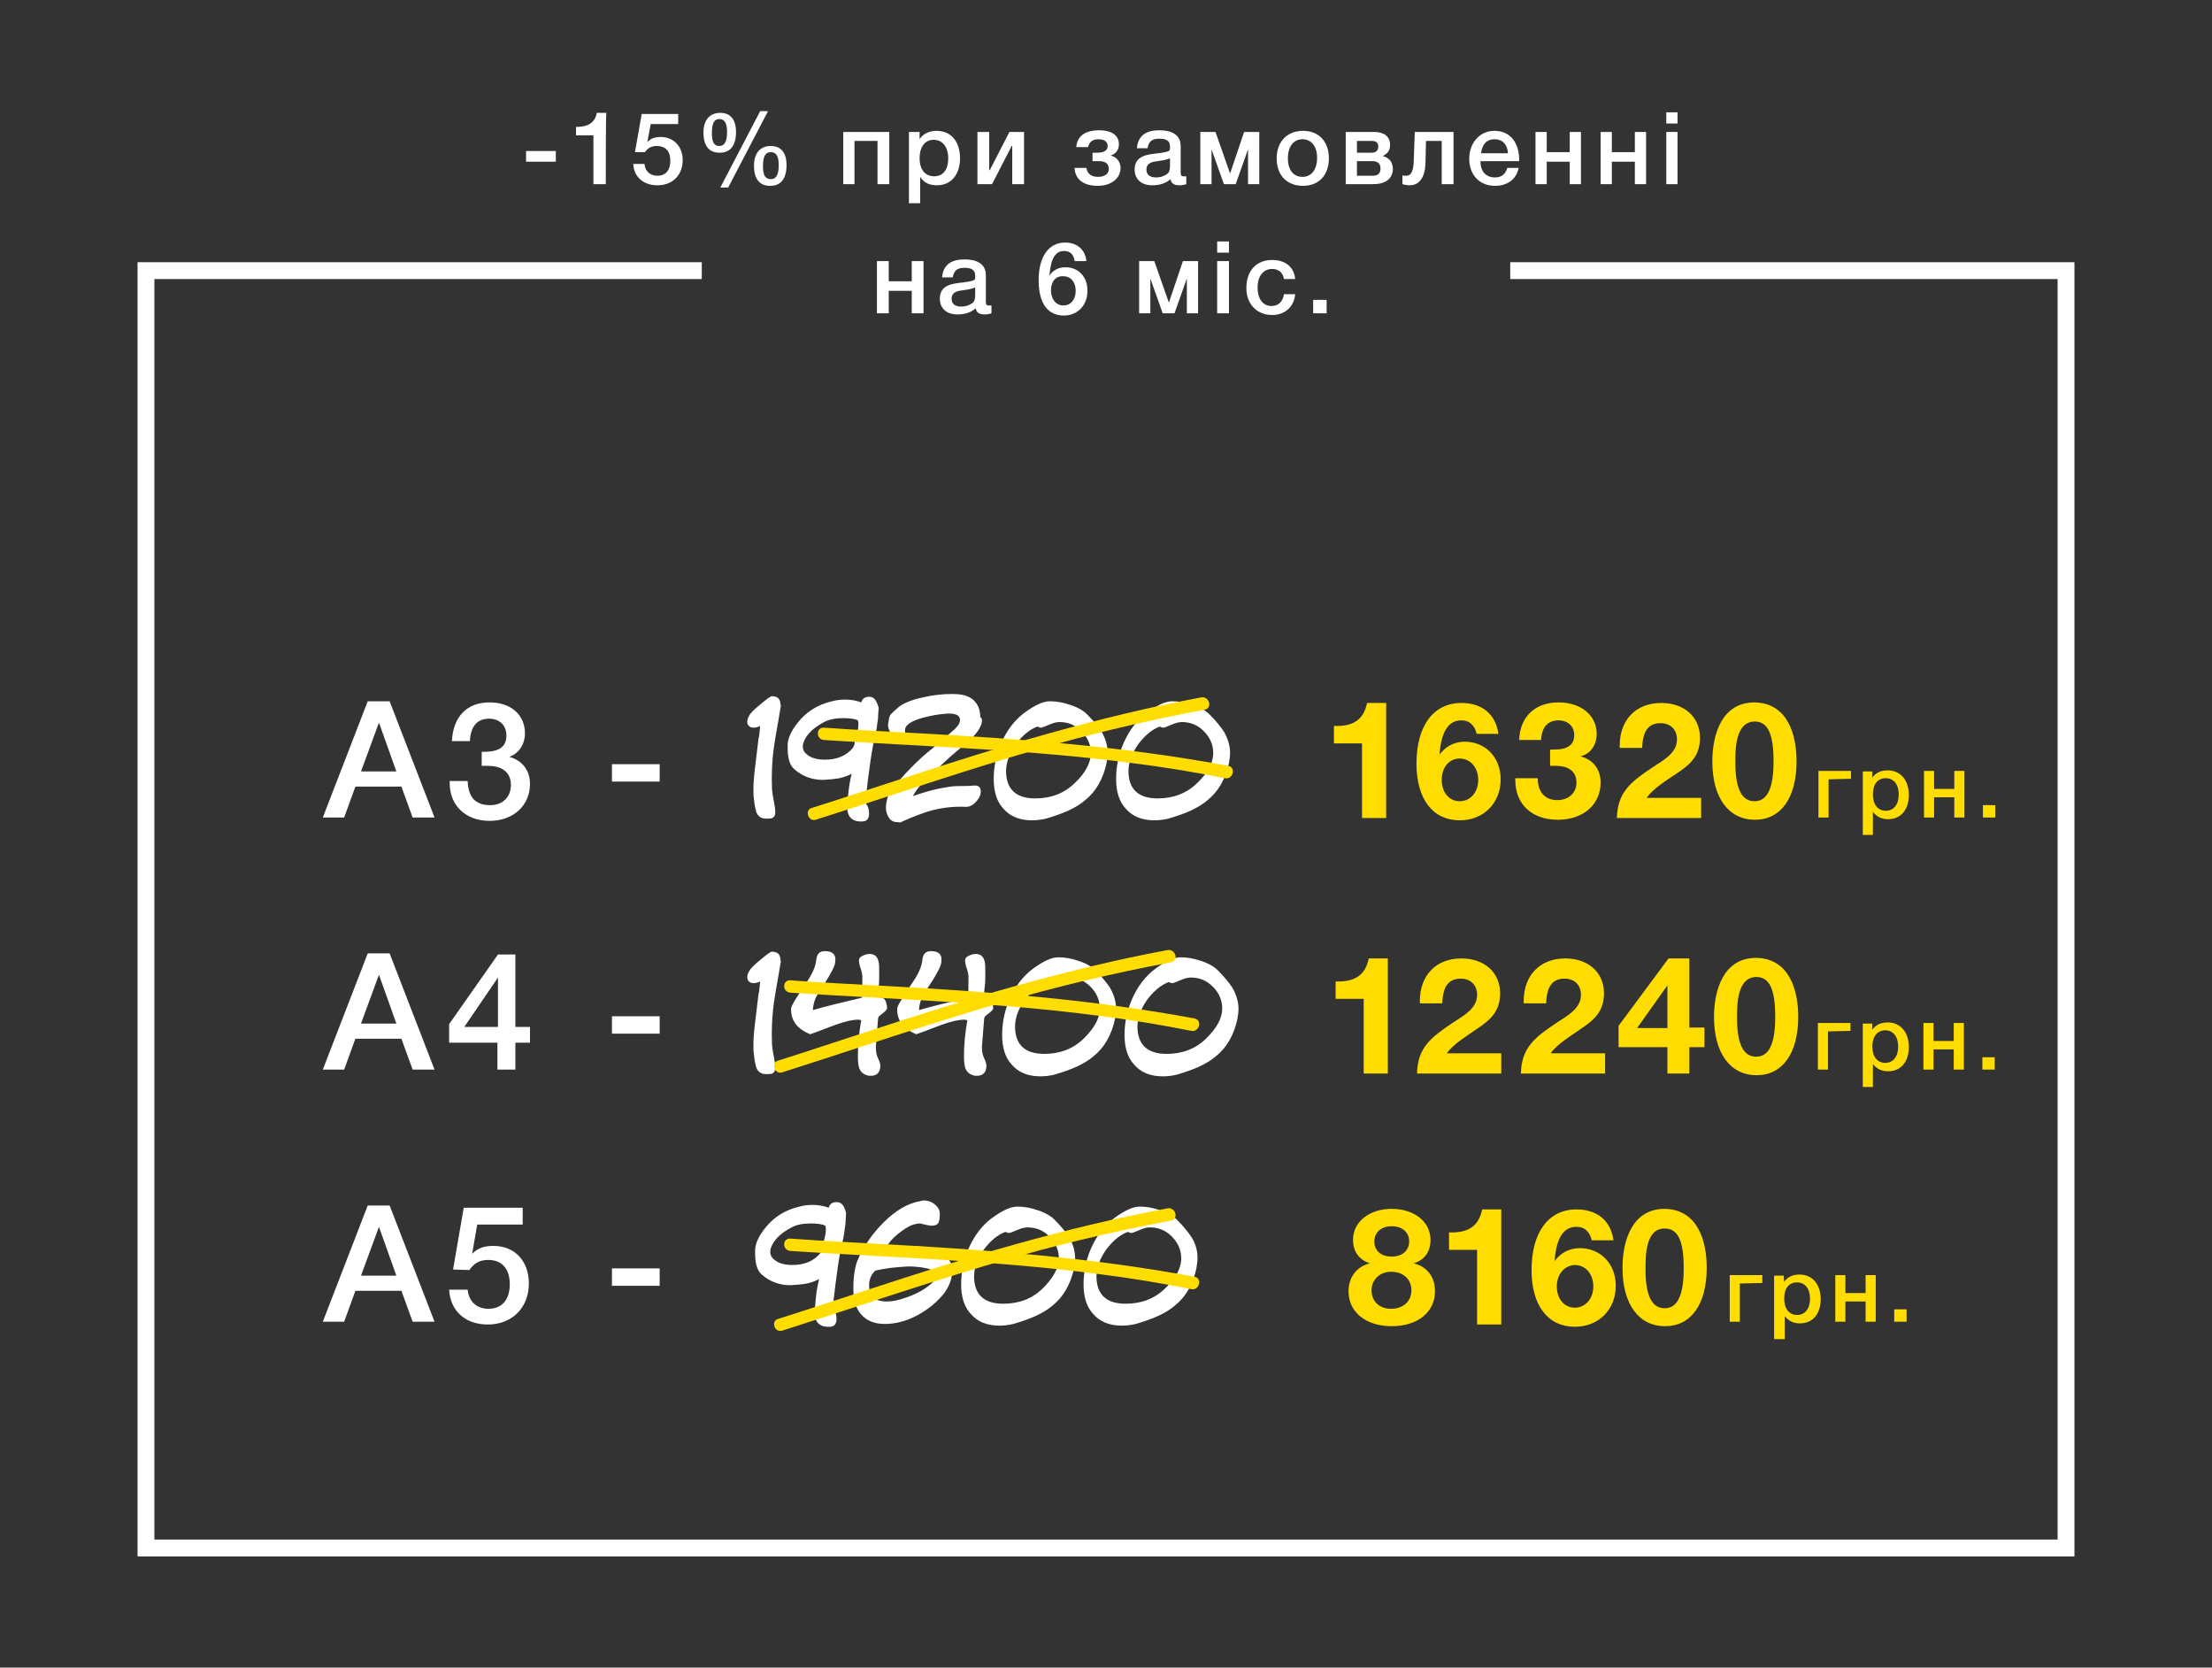 <svg version="1.1" id="Слой_1" xmlns="http://www.w3.org/2000/svg" x="0" y="0" viewBox="0 0 394 297" xml:space="preserve"><rect x="0" y="0" width="394" height="297" fill="#333333" stroke="none"/><style>.st0{fill:#fff}.st1{fill:#fd0}</style><path class="st0" d="M139 126.2c-.3 2-.7 3.9-1 5.9-.4 2.4-.6 5.1-.5 8.1 0 .5.1 1.3.3 2.3.2 1 .3 1.7.3 2 0 .6-.1.9-.4 1.1-.2.2-.7.2-1.3.2-.8 0-1.4-.4-1.7-1.2-.1-.4-.3-1.1-.4-2.2-.1-.6-.1-1.3-.1-1.9 0-1 .1-2.3.3-3.9.3-2.5.5-4.2.6-5 .1-.3.2-1.1.3-2.3-.4.2-.8.3-1.1.3-.8 0-1.2-.4-1.2-1.1 0-.4.2-.8.5-1.3.3-.4.9-1 1.9-1.8 1.1-.9 1.7-1.4 2-1.4 1 0 1.5.5 1.5 1.4.1.1.1.4 0 .8zm17.5-.2c0 .6-.1 1.2-.1 1.9-.2 1.4-.3 2.4-.5 3.1-.6 2.3-1.1 6-1.7 11.2-.1.5 0 1 .3 1.3.2.4.3.9.3 1.4 0 .9-.4 1.4-1.2 1.4-1.8.1-2.7-.8-2.7-2.6 0-.2 0-.6.1-1.1.1-2 .4-3.6.7-4.8-1.1.6-2.3.9-3.7 1-.5 0-1 .1-1.4.1-1.9 0-3.6-.6-5-1.8-.9-.7-1.3-2-1.3-3.8v-.8c.1-1.2.7-2.4 1.8-3.8 1.5-1.9 3.5-3.2 6.1-3.8.7-.2 1.5-.3 2.3-.3 1.2 0 2.1.2 2.9.5.2-.7.7-1 1.4-1 .4 0 .7.1 1 .4.2.3.5.8.7 1.5zm-3.7 2.3c-.6-.3-1.5-.4-2.6-.4-1.3 0-2.5.2-3.4.7-1.9 1-3.2 2.2-3.7 3.7-.1.2-.1.5-.1.7 0 .7.4 1.2 1.2 1.7.7.4 1.6.6 2.7.6 2.2 0 3.9-.7 5.1-2.2 0-.2.1-.3.2-.5 0-.4.2-1 .4-1.8.2-.7.3-1.3.3-1.7 0-.3 0-.5-.1-.8zm22.1.2c-.2 1.4-1.5 2.9-3.8 4.7-.3.3-1.1.9-2.3 2-1.2 1.1-1.9 1.8-2.3 2.1l-2.1 2.1c-.8.8-1.4 1.6-1.8 2.4 1.7-.6 3.3-1.1 4.9-1.4 1.1-.2 2.1-.4 3.1-.4s2 0 3-.1c.7 0 1.1.3 1.1 1.1 0 .5-.2 1-.6 1.5-.6.8-1.3 1.2-2 1.2-2-.1-4 .1-6 .6-1.5.4-3.4 1.1-5.8 2.2 0 0-.2-.1-.8-.1-.6-.1-1-.4-1.3-1-.3-.5-.4-1.1-.4-1.7.1-1.4.5-2.5 1.2-3.3.9-1.1 2.1-2.5 3.7-4.1 1-1 2.1-2 3.5-3.1 1.8-1.5 3-2.6 3.7-3.2.8-.7 1.1-1.3 1.1-1.8 0-.8-.8-1.2-2.4-1.1-1.3.1-2.6.3-4.1.7-2.3.6-3.4 1.4-3.3 2.4.1.9-.2 1.4-.8 1.4-.2 0-.4 0-.6-.1-.5-.1-.9-.4-1.2-1-.3-.6-.5-1.1-.4-1.6.1-.7.2-1.2.3-1.4.2-.4.8-.9 1.6-1.6.9-.7 2.4-1.3 4.3-1.7 1.7-.4 3.4-.6 5.1-.6 1.1 0 1.9.1 2.5.3.6.2 1.2.5 1.7 1.1.6.7.9 1.6.9 2.7.4.3.3.6.3.8zm22.4 5.6c0 .6-.1 1.1-.2 1.8-.6 2.8-1.9 5.1-3.8 6.6-1.6 1.4-3.9 2.4-7 3.3-.8.2-1.7.3-2.5.3-2.2 0-3.9-.7-5.1-2.1-1.2-1.3-1.7-3.1-1.7-5.3 0-2.3.5-4.5 1.4-6.5 1-2.2 2.3-3.9 4-5.2 1.9-1.4 3.4-2.1 4.6-2.1 1.2 0 2.3.2 3.5.6 1.3.4 2.4 1 3.1 1.7 1.2 1.2 2 2.2 2.6 3.1.7 1.2 1.1 2.5 1.1 3.8zm-3 0c0-1.5-.6-2.8-1.7-3.9s-2.4-1.6-3.9-1.6c-.6 0-1.2.2-1.9.5s-1.2.5-1.4.5c-.2 0-.4-.1-.6-.2-1.4.5-2.7 1.6-3.9 3.2-1.1 1.6-1.7 3.2-1.7 4.7 0 3.2 1.7 4.9 5.2 4.9 2.8 0 5.2-.9 7.1-2.8 1.9-1.8 2.8-3.6 2.8-5.3zm24.8 0c0 .6-.1 1.1-.2 1.8-.6 2.8-1.9 5.1-3.8 6.6-1.6 1.4-3.9 2.4-7 3.3-.8.2-1.7.3-2.5.3-2.2 0-3.9-.7-5.1-2.1-1.2-1.3-1.7-3.1-1.7-5.3 0-2.3.5-4.5 1.4-6.5 1-2.2 2.3-3.9 4-5.2 1.9-1.4 3.4-2.1 4.6-2.1 1.2 0 2.3.2 3.5.6 1.3.4 2.4 1 3.1 1.7 1.2 1.2 2 2.2 2.6 3.1.7 1.2 1.1 2.5 1.1 3.8zm-3 0c0-1.5-.6-2.8-1.7-3.9s-2.4-1.6-3.9-1.6c-.6 0-1.2.2-1.9.5s-1.2.5-1.4.5c-.2 0-.4-.1-.6-.2-1.4.5-2.7 1.6-3.9 3.2-1.1 1.6-1.7 3.2-1.7 4.7 0 3.2 1.7 4.9 5.2 4.9 2.8 0 5.2-.9 7.1-2.8 1.9-1.8 2.8-3.6 2.8-5.3zM139 171.7c-.3 2-.7 3.9-1 5.9-.4 2.4-.6 5.1-.5 8.1 0 .5.1 1.3.3 2.3.2 1 .3 1.7.3 2 0 .6-.1.9-.4 1.1-.2.2-.7.2-1.3.2-.8 0-1.4-.4-1.7-1.2-.1-.4-.3-1.1-.4-2.2-.1-.6-.1-1.3-.1-1.9 0-1 .1-2.3.3-3.9.3-2.5.5-4.2.6-5 .1-.3.2-1.1.3-2.3-.4.2-.8.3-1.1.3-.8 0-1.2-.4-1.2-1.1 0-.4.2-.8.5-1.3.3-.4.9-1 1.9-1.8 1.1-.9 1.7-1.4 2-1.4 1 0 1.5.5 1.5 1.4.1.2.1.5 0 .8zm19 7.9c0 .2-.3.5-.8.9-.6.4-.8.7-.8.9 0 .2-.1 1-.2 2.5s-.2 2.4-.2 2.5c0 .8.1 1.5.4 2.1.3.6.4 1 .4 1.3 0 1.2-.6 1.8-1.7 1.8-.3 0-.5 0-.7-.1-.7-.2-1.2-.7-1.4-1.4-.1-.4-.2-1-.2-2 0-2 .2-4.1.6-6.4-.2 0-.3-.1-.4-.1-1.1 0-2.5.3-4.4 1-1.4.5-2.8 1.1-4.3 1.6-2.2-.9-3.4-2.3-3.4-4.5 0-.4.4-1.1 1.1-2.2 1.2-1.9 1.9-2.9 2.1-3.2.8-1.3 1.2-2.4 1.3-3.4.1-1 .6-1.5 1.5-1.5 1.3 0 1.9.5 1.9 1.5 0 .5-.1 1-.4 1.6-.4.8-1 1.9-1.9 3.2-.6.9-1 1.6-1.2 2-.3.7-.5 1.5-.5 2.2 2-.6 4.9-1.3 8.7-2.2.1-.9.1-2.2.1-3.8 0-.3-.1-.8-.3-1.4-.2-.6-.3-1.1-.3-1.4 0-.4.2-.7.7-.9.4-.2.8-.3 1.2-.3.9 0 1.4.5 1.6 1.4.1.3.1 1.2.1 2.6 0 .5 0 1.1-.1 1.8s-.1 1.3-.1 1.8c.6.2 1 .3 1.1.4.3.4.5.9.5 1.7zm18.9 0c0 .2-.3.5-.8.9-.6.4-.8.7-.8.9 0 .2-.1 1-.2 2.5s-.2 2.4-.2 2.5c0 .8.1 1.5.4 2.1.3.6.4 1 .4 1.3 0 1.2-.6 1.8-1.7 1.8-.3 0-.5 0-.7-.1-.7-.2-1.2-.7-1.4-1.4-.1-.4-.2-1-.2-2 0-2 .2-4.1.6-6.4-.2 0-.3-.1-.4-.1-1.1 0-2.5.3-4.4 1-1.4.5-2.8 1.1-4.3 1.6-2.2-.9-3.4-2.3-3.4-4.5 0-.4.4-1.1 1.1-2.2 1.2-1.9 1.9-2.9 2.1-3.2.8-1.3 1.2-2.4 1.3-3.4.1-1 .6-1.5 1.5-1.5 1.3 0 1.9.5 1.9 1.5 0 .5-.1 1-.4 1.6-.4.8-1 1.9-1.9 3.2-.6.9-1 1.6-1.2 2-.3.7-.5 1.5-.5 2.2 2-.6 4.9-1.3 8.7-2.2.1-.9.1-2.2.1-3.8 0-.3-.1-.8-.3-1.4-.2-.6-.3-1.1-.3-1.4 0-.4.2-.7.7-.9.4-.2.8-.3 1.2-.3.9 0 1.4.5 1.6 1.4.1.3.1 1.2.1 2.6 0 .5 0 1.1-.1 1.8s-.1 1.3-.1 1.8c.6.2 1 .3 1.1.4.3.4.5.9.5 1.7zm21.9.1c0 .6-.1 1.1-.2 1.8-.6 2.8-1.9 5.1-3.8 6.6-1.6 1.4-3.9 2.4-7 3.3-.8.2-1.7.3-2.5.3-2.2 0-3.9-.7-5.1-2.1-1.2-1.3-1.7-3.1-1.7-5.3 0-2.3.5-4.5 1.4-6.5 1-2.2 2.3-3.9 4-5.2 1.9-1.4 3.4-2.1 4.6-2.1 1.2 0 2.3.2 3.5.6 1.3.4 2.4 1 3.1 1.7 1.2 1.2 2 2.2 2.6 3.1.7 1.2 1.1 2.5 1.1 3.8zm-2.9-.1c0-1.5-.6-2.8-1.7-3.9s-2.4-1.6-3.9-1.6c-.6 0-1.2.2-1.9.5s-1.2.5-1.4.5c-.2 0-.4-.1-.6-.2-1.4.5-2.7 1.6-3.9 3.2-1.1 1.6-1.7 3.2-1.7 4.7 0 3.2 1.7 4.9 5.2 4.9 2.8 0 5.2-.9 7.1-2.8 1.8-1.8 2.8-3.5 2.8-5.3zm24.7.1c0 .6-.1 1.1-.2 1.8-.6 2.8-1.9 5.1-3.8 6.6-1.6 1.4-3.9 2.4-7 3.3-.8.2-1.7.3-2.5.3-2.2 0-3.9-.7-5.1-2.1-1.2-1.3-1.7-3.1-1.7-5.3 0-2.3.5-4.5 1.4-6.5 1-2.2 2.3-3.9 4-5.2 1.9-1.4 3.4-2.1 4.6-2.1 1.2 0 2.3.2 3.5.6 1.3.4 2.4 1 3.1 1.7 1.2 1.2 2 2.2 2.6 3.1.7 1.2 1.1 2.5 1.1 3.8zm-2.9-.1c0-1.5-.6-2.8-1.7-3.9s-2.4-1.6-3.9-1.6c-.6 0-1.2.2-1.9.5s-1.2.5-1.4.5c-.2 0-.4-.1-.6-.2-1.4.5-2.7 1.6-3.9 3.2-1.1 1.6-1.7 3.2-1.7 4.7 0 3.2 1.7 4.9 5.2 4.9 2.8 0 5.2-.9 7.1-2.8 1.8-1.8 2.8-3.5 2.8-5.3zm-67 36.4c0 .6-.1 1.2-.1 1.9-.2 1.4-.3 2.4-.5 3.1-.6 2.3-1.1 6-1.7 11.2-.1.5 0 1 .3 1.3.2.4.3.9.3 1.4 0 .9-.4 1.4-1.2 1.4-1.8.1-2.7-.8-2.7-2.6 0-.2 0-.6.1-1.1.1-2 .4-3.6.7-4.8-1.1.6-2.3.9-3.7 1-.5 0-1 .1-1.4.1-1.9 0-3.6-.6-5-1.8-.9-.7-1.3-2-1.3-3.8v-.8c.1-1.2.7-2.4 1.8-3.8 1.5-1.9 3.5-3.2 6.1-3.8.7-.2 1.5-.3 2.3-.3 1.2 0 2.1.2 2.9.5.2-.7.7-1 1.4-1 .4 0 .7.1 1 .4s.5.8.7 1.5zm-3.7 2.3c-.6-.3-1.5-.4-2.6-.4-1.3 0-2.5.2-3.4.7-1.9 1-3.2 2.2-3.7 3.7-.1.2-.1.5-.1.7 0 .7.4 1.2 1.2 1.7.7.4 1.6.6 2.7.6 2.2 0 3.9-.7 5.1-2.2 0-.2.1-.3.2-.5 0-.4.2-1 .4-1.8.2-.7.3-1.3.3-1.7 0-.3 0-.5-.1-.8zm21.2 12c-1.2 1.5-2.7 2.8-4.7 3.9s-4 1.6-5.9 1.6c-1.9 0-3.3-.6-4.3-1.8-.9-1.1-1.3-2.6-1.3-4.5 0-2.3.3-4.1.9-5.4 1.1-2.4 2.6-4.5 4.5-6.4 2.1-2.1 4.3-3.4 6.6-3.8.2 0 .3-.1.5-.1.7 0 1.4.2 2 .7.6.5.9 1 .9 1.7s-.1 1.2-.2 1.5c-.2.4-.6.6-1.2.6-.4 0-.8-.1-1.3-.2-.4-.1-.7-.2-.9-.2-.3 0-.7.1-1.1.2-.9.3-1.8.9-2.8 1.7-1 .8-1.6 1.6-2.1 2.4 1.8-.2 3.2-.3 4.2-.3 1.5 0 2.9.2 4.4.7 2.1.7 3.2 1.9 3.2 3.7 0 1.5-.5 2.7-1.4 4zm-1.7-3.7c-.3-.4-1.1-.7-2.5-.9-1-.1-1.9-.2-2.9-.1-1.7.1-3.5.3-5.2.7-.7.7-1.1 1.5-1.1 2.7 0 .4.1.9.2 1.3.4 1 1.4 1.5 3 1.5.9 0 2-.2 3.4-.7 2-.7 3.6-1.6 4.7-2.7.3-.3.5-.7.5-1.1.1-.2 0-.5-.1-.7zm25-2.5c0 .6-.1 1.1-.2 1.8-.6 2.8-1.9 5.1-3.8 6.6-1.6 1.4-3.9 2.4-7 3.3-.8.2-1.7.3-2.5.3-2.2 0-3.9-.7-5.1-2.1-1.2-1.3-1.7-3.1-1.7-5.3 0-2.3.5-4.5 1.4-6.5 1-2.2 2.3-3.9 4-5.2 1.9-1.4 3.4-2.1 4.6-2.1 1.2 0 2.3.2 3.5.6 1.3.4 2.4 1 3.1 1.7 1.2 1.2 2 2.2 2.6 3.1.7 1.2 1.1 2.5 1.1 3.8zm-2.9 0c0-1.5-.6-2.8-1.7-3.9s-2.4-1.6-3.9-1.6c-.6 0-1.2.2-1.9.5s-1.2.5-1.4.5c-.2 0-.4-.1-.6-.2-1.4.5-2.7 1.6-3.9 3.2-1.1 1.6-1.7 3.2-1.7 4.7 0 3.2 1.7 4.9 5.2 4.9 2.8 0 5.2-.9 7.1-2.8 1.8-1.8 2.8-3.6 2.8-5.3zm24.7 0c0 .6-.1 1.1-.2 1.8-.6 2.8-1.9 5.1-3.8 6.6-1.6 1.4-3.9 2.4-7 3.3-.8.2-1.7.3-2.5.3-2.2 0-3.9-.7-5.1-2.1-1.2-1.3-1.7-3.1-1.7-5.3 0-2.3.5-4.5 1.4-6.5 1-2.2 2.3-3.9 4-5.2 1.9-1.4 3.4-2.1 4.6-2.1 1.2 0 2.3.2 3.5.6 1.3.4 2.4 1 3.1 1.7 1.2 1.2 2 2.2 2.6 3.1.8 1.2 1.1 2.5 1.1 3.8zm-2.9 0c0-1.5-.6-2.8-1.7-3.9s-2.4-1.6-3.9-1.6c-.6 0-1.2.2-1.9.5s-1.2.5-1.4.5c-.2 0-.4-.1-.6-.2-1.4.5-2.7 1.6-3.9 3.2-1.1 1.6-1.7 3.2-1.7 4.7 0 3.2 1.7 4.9 5.2 4.9 2.8 0 5.2-.9 7.1-2.8 1.9-1.8 2.8-3.6 2.8-5.3z"/><path class="st0" d="M269 46.7v3h97.5v224.5h-339V49.7H125v-3H24.5v230.5h345V46.7z"/><path class="st0" d="M77.4 145.6h-3.9l-2-5.5h-8.2l-2 5.5h-3.8l8-20.7h3.9l8 20.7zm-9.9-16.9l-3.2 8.7h6.3l-3.1-8.7zm19.7-3.6c3.8 0 6.3 2.2 6.3 5.5 0 2-1.1 3.6-2.8 4.2 2.3.6 3.7 2.4 3.7 4.8 0 3.9-3 6.6-7.2 6.6s-7.1-2.7-7.1-6.7v-.4h3.2c.1 2.9 1.4 4.3 4 4.3 2.2 0 3.7-1.4 3.7-3.6 0-2.5-1.9-3.4-4.1-3.4h-1.1v-2.5h.2c2 0 4.2-.3 4.2-2.9 0-1.8-1.2-3-3.1-3-2.1 0-3.3 1.4-3.4 4h-3.2c.2-4.4 2.7-6.9 6.7-6.9zm30.3 14.1H109v-3.1h8.5v3.1z"/><path class="st1" d="M325.7 138.8v6.8h-1.8v-8.3h5.8v1.4l-4 .1zm7.8-.3c.6-.9 1.6-1.3 2.7-1.3 2.3 0 3.8 1.7 3.8 4.4 0 2.6-1.4 4.3-3.7 4.3-1.1 0-2-.4-2.7-1.3v4.1h-1.8v-11.3h1.7v1.1zm.1 3c0 1.8.9 2.9 2.3 2.9s2.3-1.1 2.3-2.9c0-1.8-.9-2.9-2.3-2.9-1.5 0-2.3 1.1-2.3 2.9zm9.1 4.1v-8.3h1.8v3.2h3.6v-3.2h1.8v8.3h-1.8V142h-3.6v3.6h-1.8zm12.7 0h-2.2v-2.2h2.2v2.2z"/><path class="st0" d="M77.4 190.5h-3.9l-2-5.5h-8.2l-2 5.5h-3.8l8-20.7h3.9l8 20.7zm-9.9-16.9l-3.2 8.7h6.3l-3.1-8.7zm26.9 12.1h-2.6v4.8h-3.2v-4.8H80v-3.3l8.7-12.4h3.1v12.9h2.6v2.8zm-5.7-11.6l-6 8.8h6v-8.8zm28.8 10H109V181h8.5v3.1z"/><path class="st1" d="M325.6 183.7v6.8h-1.8v-8.3h5.8v1.4l-4 .1zm7.9-.3c.6-.9 1.6-1.3 2.7-1.3 2.3 0 3.8 1.7 3.8 4.4 0 2.6-1.4 4.3-3.7 4.3-1.1 0-2-.4-2.7-1.3v4.1h-1.8v-11.3h1.7v1.1zm0 3c0 1.8.9 2.9 2.3 2.9s2.3-1.1 2.3-2.9c0-1.8-.9-2.9-2.3-2.9s-2.3 1.1-2.3 2.9zm9.1 4.1v-8.3h1.8v3.2h3.6v-3.2h1.8v8.3H348v-3.6h-3.6v3.6h-1.8zm12.7 0h-2.2v-2.2h2.2v2.2z"/><path class="st0" d="M156.2 55.8v-9.3h2.1v3.6h4.1v-3.6h2.1v9.3h-2.1v-4h-4.1v4h-2.1zm15.6-9.6c2.2 0 3.8.8 3.8 2.8v4.7c0 .5.1.7.5.7h.5v1.4c-.6.2-.9.2-1.3.2-.8 0-1.4-.3-1.5-1.1-.9.8-2 1.1-3.3 1.1-1.9 0-3.1-1.1-3.1-2.8 0-2.5 2.3-2.7 4.2-2.9 1.4-.2 1.8-.3 2-.5.1-.1.1-.3.1-.7 0-1-.6-1.4-1.9-1.4-1.3 0-1.9.5-2.1 1.7h-1.9c.2-2.3 1.7-3.2 4-3.2zm-.3 5.5c-.9.1-2 .3-2 1.5 0 .9.6 1.4 1.7 1.4.9 0 1.6-.3 2.1-.7.4-.4.4-1 .4-1.6v-1.1c-.7.3-1.5.4-2.2.5zm19.9-5.3c-.2-1.2-.9-1.7-1.9-1.7-2.2 0-2.4 2.9-2.6 4.4.7-1 1.6-1.5 2.9-1.5 2.3 0 3.9 1.7 3.9 4.2 0 2.6-1.8 4.4-4.2 4.4-2.9 0-4.5-2.2-4.5-6.3 0-4.2 1.8-6.7 4.7-6.7 2.1 0 3.6 1.2 3.8 3.3h-2.1zm-4.2 5.3c0 1.6.9 2.7 2.2 2.7 1.3 0 2.2-1 2.2-2.6s-.9-2.6-2.2-2.6c-1.3-.1-2.2.9-2.2 2.5zm15.7 4.1v-9.3h2.7l2.6 7.4 2.5-7.4h2.7v9.3h-2v-6.2l-2.2 6.2h-2.1l-2.2-6.2v6.2h-2zm16-10.8h-2.1v-2h2.1v2zm0 10.8h-2.1v-9.3h2.1v9.3zm7.7.3c-2.8 0-4.6-2-4.6-4.8 0-3.1 1.8-5 4.6-5 2.4 0 3.9 1.3 4.1 3.4h-2c-.2-1.2-1-1.8-2.1-1.8-1.6 0-2.6 1.3-2.6 3.3 0 2 .9 3.3 2.5 3.3 1.2 0 2-.8 2.2-2.1h2c-.2 2.2-1.8 3.7-4.1 3.7zm9.7-.3h-2.4v-2.4h2.4v2.4zM99 28.8h-5.3v-1.9H99v1.9zm8.9 4h-2.2v-8.7h-3.1v-1.5c1.3 0 3.3-.2 3.7-2.5h1.7c-.1 0-.1 12.7-.1 12.7zm13-10.7h-5l-.6 3.2c.7-.7 1.4-.9 2.4-.9 2.3 0 3.9 1.7 3.9 4.1 0 2.7-1.8 4.5-4.5 4.5-2.5 0-4.2-1.5-4.3-3.8h2c.1 1.3 1 2.1 2.3 2.1 1.5 0 2.3-1 2.3-2.7 0-1.7-.9-2.6-2.4-2.6-.9 0-1.6.3-2.1 1.1h-1.8l1.2-6.8h6.5v1.8zm10.2 1.4c0 2.4-1 3.7-2.9 3.7s-2.9-1.2-2.9-3.6c0-2.2 1.1-3.5 3-3.5 1.8 0 2.8 1.2 2.8 3.4zm-4.3.2c0 1.6.4 2.3 1.3 2.3 1.3 0 1.4-1.5 1.4-2.5 0-.9-.1-2.3-1.4-2.3-.9 0-1.3.8-1.3 2.5zm2.9 9.7h-1.4l7.1-13.6h1.4l-7.1 13.6zm10.4-4c0 2.4-1 3.7-2.9 3.7s-2.9-1.2-2.9-3.6c0-2.2 1.1-3.5 3-3.5 1.8 0 2.8 1.2 2.8 3.4zm-4.2.2c0 1.6.4 2.3 1.4 2.3 1.3 0 1.4-1.5 1.4-2.5 0-.9-.1-2.3-1.4-2.3-1 0-1.4.8-1.4 2.5zm14.3 3.2v-9.3h8.2v9.3h-2.1v-7.7h-4.1v7.7h-2zm13.6-8c.6-1 1.8-1.5 3-1.5 2.6 0 4.2 1.9 4.2 4.9 0 2.9-1.6 4.8-4.1 4.8-1.3 0-2.3-.4-3-1.5v4.7h-2V23.5h1.9v1.3zm0 3.4c0 2 1 3.2 2.6 3.2s2.5-1.2 2.5-3.2-1-3.3-2.6-3.3c-1.5 0-2.5 1.2-2.5 3.3zm10.3 4.6v-9.3h2.1v6.8h.1l3.5-6.8h2.6v9.3h-2.1V26h-.1l-3.5 6.8h-2.6zm21.5.3c-2.7 0-4.1-1.2-4.2-3.2h2.1c.2 1.3 1.2 1.6 2.1 1.6 1.1 0 1.9-.5 1.9-1.4 0-.8-.4-1.4-1.8-1.4h-1.1v-1.5h.8c1.1 0 1.9-.3 1.9-1.2 0-.7-.5-1.2-1.7-1.2-1.1 0-1.6.6-1.8 1.4h-2.1c.2-2.4 2.2-3 4.1-3 1.9 0 3.5.7 3.5 2.5 0 1.1-.7 1.8-1.5 2 .9.2 1.8.9 1.8 2.3-.1 2.1-2.1 3.1-4 3.1zm10.9-9.9c2.2 0 3.8.8 3.8 2.8v4.7c0 .5.1.7.5.7h.5v1.4c-.6.2-.9.2-1.3.2-.8 0-1.4-.3-1.5-1.1-.9.8-2 1.1-3.3 1.1-1.9 0-3.1-1.1-3.1-2.8 0-2.5 2.3-2.7 4.2-2.9 1.4-.2 1.8-.3 2-.5.1-.1.1-.3.1-.7 0-1-.6-1.4-1.9-1.4-1.3 0-1.9.5-2.1 1.7h-1.9c.2-2.3 1.7-3.2 4-3.2zm-.3 5.5c-.9.1-2 .3-2 1.5 0 .9.6 1.4 1.7 1.4.9 0 1.6-.3 2.1-.7.4-.4.4-1 .4-1.6v-1.1c-.7.3-1.5.4-2.2.5zm7.6 4.1v-9.3h2.7l2.6 7.4 2.5-7.4h2.7v9.3h-2v-6.2l-2.2 6.2H218l-2.2-6.2v6.2h-2zm22.9-4.6c0 3-1.8 4.9-4.6 4.9-2.9 0-4.7-1.9-4.7-4.9 0-3 1.9-4.9 4.7-4.9 2.8 0 4.6 1.9 4.6 4.9zm-7.3 0c0 2.1 1 3.3 2.6 3.3s2.6-1.3 2.6-3.4c0-2-1-3.3-2.6-3.3s-2.6 1.3-2.6 3.4zm15.2 4.6h-4.9v-9.3h5.1c1.7 0 2.8.8 2.8 2.3 0 1-.4 1.5-1.3 2 1.2.3 1.8 1.1 1.8 2.4-.1 1.7-1.4 2.6-3.5 2.6zm-2.9-7.7v2.1h2.6c.8 0 1.2-.4 1.2-1.1 0-.7-.4-1-1.2-1h-2.6zm0 3.6v2.6h2.8c.9 0 1.4-.4 1.4-1.3 0-.8-.5-1.3-1.4-1.3h-2.8zm15.1 4.1v-7.7H254l-.1 4.1c-.1 2.4-1.1 3.8-2.8 3.8-.4 0-1-.1-1.3-.2v-1.6c.1.1.5.1.7.1.6 0 1.2-.4 1.3-2.3l.2-5.5h6.9v9.3h-2.1zm9.5.3c-2.9 0-4.6-2.1-4.6-4.8 0-2.9 1.9-5 4.5-5 2.7 0 4.4 2 4.4 5.2v.2h-6.9c0 1.9 1 2.9 2.6 2.9 1.1 0 1.8-.5 2.2-1.7h2c-.4 2.1-2.1 3.2-4.2 3.2zm-.1-8.3c-1.4 0-2.2.9-2.4 2.5h4.8c-.1-1.6-1-2.5-2.4-2.5zm7.3 8v-9.3h2v3.6h4.1v-3.6h2v9.3h-2v-4h-4.1v4h-2zm11.6 0v-9.3h2v3.6h4.1v-3.6h2v9.3h-2v-4h-4.1v4h-2zM298.8 22h-2v-2h2v2zm0 10.8h-2v-9.3h2v9.3zM77.4 235.4h-3.9l-2-5.5h-8.2l-2 5.5h-3.8l8-20.7h3.9l8 20.7zm-9.9-16.9l-3.2 8.7h6.3l-3.1-8.7zm25.6-.4H85l-.9 5.2c1.1-1.1 2.3-1.4 3.8-1.4 3.8 0 6.3 2.7 6.3 6.7 0 4.3-3 7.3-7.3 7.3-4 0-6.7-2.4-6.9-6.2h3.3c.2 2.1 1.6 3.4 3.7 3.4 2.4 0 3.8-1.6 3.8-4.4 0-2.7-1.4-4.3-3.8-4.3-1.5 0-2.5.5-3.4 1.8l-2.9-.1 1.9-11h10.5v3zm24.4 10.9H109v-3.1h8.5v3.1z"/><path class="st1" d="M309.9 228.6v6.8h-1.8v-8.3h5.8v1.4l-4 .1zm7.9-.3c.6-.9 1.6-1.3 2.7-1.3 2.3 0 3.8 1.7 3.8 4.4 0 2.6-1.4 4.3-3.7 4.3-1.1 0-2-.4-2.7-1.3v4.1H316v-11.3h1.7l.1 1.1zm0 3c0 1.8.9 2.9 2.3 2.9s2.3-1.1 2.3-2.9c0-1.8-.9-2.9-2.3-2.9-1.5 0-2.3 1.1-2.3 2.9zm9.1 4.1v-8.3h1.8v3.2h3.6v-3.2h1.8v8.3h-1.8v-3.6h-3.6v3.6h-1.8zm12.7 0h-2.2v-2.2h2.2v2.2zM145.3 146c17.6-5.6 35-11.8 52.9-16.1 5.4-1.3 10.9-2.5 16.4-3.5 1.4-.3.8-2.4-.6-2.2-18.2 3.4-35.8 8.7-53.4 14.5-5.3 1.7-10.6 3.5-16 5.2-1.3.3-.7 2.5.7 2.1z"/><path class="st1" d="M146.8 131.8c18.3 1.2 36.6 1.7 54.8 4.1 5.6.7 11.1 1.6 16.6 2.7 1.4.3 2-1.9.6-2.2-18.2-3.4-36.6-4.8-55.1-5.8-5.6-.3-11.3-.6-16.9-1-1.5-.1-1.5 2.1 0 2.2zm-7.5 59.2c17.6-5.6 35-11.8 52.9-16.1 5.4-1.3 10.9-2.5 16.4-3.5 1.4-.3.8-2.4-.6-2.2-18.2 3.4-35.8 8.7-53.4 14.5-5.3 1.7-10.6 3.5-16 5.2-1.3.3-.7 2.5.7 2.1z"/><path class="st1" d="M140.8 176.8c18.3 1.2 36.6 1.7 54.8 4.1 5.6.7 11.1 1.6 16.6 2.7 1.4.3 2-1.9.6-2.2-18.2-3.4-36.6-4.8-55.1-5.8-5.6-.3-11.3-.6-16.9-1-1.5-.1-1.5 2.1 0 2.2zm-1.5 60.2c17.6-5.6 35-11.8 52.9-16.1 5.4-1.3 10.9-2.5 16.4-3.5 1.4-.3.8-2.4-.6-2.2-18.2 3.4-35.8 8.7-53.4 14.5-5.3 1.7-10.6 3.5-16 5.2-1.3.3-.7 2.5.7 2.1z"/><path class="st1" d="M140.8 222.8c18.3 1.2 36.6 1.7 54.8 4.1 5.6.7 11.1 1.6 16.6 2.7 1.4.3 2-1.9.6-2.2-18.2-3.4-36.6-4.8-55.1-5.8-5.6-.3-11.3-.6-16.9-1-1.5-.1-1.5 2.1 0 2.2zM247 145.7h-4.4v-13.3h-5v-3.1h.5c2.9 0 4.8-1.1 5.4-4.1h3.4v20.5zm16-15.1c-.4-1.5-1.3-2.3-2.7-2.3-2.3 0-3.6 2-3.9 6.1 1.1-1.5 2.7-2.3 4.5-2.3 3.7 0 6.4 2.8 6.4 6.7 0 4.2-3 7.3-7.3 7.3-4.8 0-7.7-3.8-7.7-10.1 0-6.7 3-10.8 8-10.8 3.7 0 6.1 2 6.6 5.5H263zm-6.2 8.3c0 2.2 1.3 3.8 3.2 3.8s3.3-1.6 3.3-3.8c0-2.2-1.4-3.8-3.3-3.8s-3.2 1.6-3.2 3.8zm20.8-13.8c4 0 6.8 2.3 6.8 5.6 0 2-1.1 3.6-2.9 4 2.3.6 3.6 2.3 3.6 4.7 0 3.9-3.1 6.6-7.6 6.6-4.6 0-7.6-2.7-7.6-7.1v-.3h4c0 2.5 1.3 3.9 3.5 3.9 2 0 3.4-1.3 3.4-3.1 0-2.3-1.8-3-3.7-3h-1v-2.9h.7c2.4 0 3.6-.8 3.6-2.6 0-1.5-1.1-2.6-2.8-2.6-1.9 0-3 1.2-3.1 3.5h-3.9c.1-4 2.7-6.7 7-6.7zm25.4 20.6h-15c.1-4.7 2.6-6.5 6.3-9 1.8-1.2 4.4-2.5 4.4-5 0-1.8-1.2-2.9-2.9-2.9-2.2 0-3.2 1.4-3.3 4.4h-4v-.4c0-4.6 2.9-7.6 7.4-7.6 4.1 0 6.9 2.5 6.9 6.2 0 3.3-1.8 4.8-4.2 6.4-1.8 1.2-4.1 2.6-5.3 4.3h9.7v3.6zm17-10.1c0 6.5-2.8 10.4-7.4 10.4-4.7 0-7.6-3.9-7.6-10.4 0-4.8 1.7-10.5 7.5-10.5 5.9.1 7.5 5.7 7.5 10.5zm-10.9.2c0 4.6 1.1 6.9 3.4 6.9s3.4-2.3 3.4-7.1c0-4.9-1-7.1-3.4-7.1-3.4.1-3.4 4.9-3.4 7.3zm-61.8 55.4h-4.4v-13.3h-5v-3.1h.5c2.9 0 4.8-1.1 5.4-4.1h3.4v20.5zm20.1 0h-15c.1-4.7 2.6-6.5 6.3-9 1.8-1.2 4.4-2.5 4.4-5 0-1.8-1.2-2.9-2.9-2.9-2.2 0-3.2 1.4-3.3 4.4h-4v-.4c0-4.6 2.9-7.6 7.4-7.6 4.1 0 6.9 2.5 6.9 6.2 0 3.3-1.8 4.8-4.2 6.4-1.7 1.2-4.1 2.6-5.3 4.3h9.7v3.6zm18.5 0h-15c.1-4.7 2.6-6.5 6.3-9 1.8-1.2 4.4-2.5 4.4-5 0-1.8-1.2-2.9-2.9-2.9-2.2 0-3.2 1.4-3.3 4.4h-4v-.4c0-4.6 2.9-7.6 7.4-7.6 4.1 0 6.9 2.5 6.9 6.2 0 3.3-1.8 4.8-4.2 6.4-1.7 1.2-4.1 2.6-5.3 4.3h9.7v3.6zm17.7-4.7h-2.7v4.7H297v-4.7h-8.7v-3.8l8.9-12h3.7V183h2.7v3.5zm-6.6-11l-5.4 7.6h5.4v-7.6zm23.3 5.6c0 6.5-2.8 10.4-7.4 10.4-4.7 0-7.6-3.9-7.6-10.4 0-4.8 1.7-10.5 7.5-10.5 5.9.1 7.5 5.7 7.5 10.5zm-10.9.2c0 4.6 1.1 6.9 3.4 6.9s3.4-2.3 3.4-7.1c0-4.9-1-7.1-3.4-7.1-3.4.1-3.4 4.9-3.4 7.3zM241 220.8c0-3.2 2.9-5.5 6.9-5.5s6.9 2.3 6.9 5.5c0 2.1-1 3.6-3 4.2 2.4.6 3.8 2.4 3.8 5 0 3.7-3.1 6.2-7.7 6.2s-7.7-2.5-7.7-6.2c0-2.5 1.4-4.4 3.8-5-1.9-.6-3-2.1-3-4.2zm3.3 9c0 2 1.4 3.3 3.5 3.3s3.6-1.3 3.6-3.3c0-2-1.5-3.3-3.6-3.3-2 0-3.5 1.4-3.5 3.3zm.5-8.7c0 1.7 1.2 2.7 3.1 2.7 1.9 0 3.1-1.1 3.1-2.7s-1.2-2.7-3.1-2.7c-1.9 0-3.1 1.1-3.1 2.7zm22.7 14.8h-4.4v-13.3h-5v-3.1h.5c2.9 0 4.8-1.1 5.4-4.1h3.4v20.5zm16-15.1c-.4-1.5-1.3-2.3-2.7-2.3-2.3 0-3.6 2-3.9 6.1 1.1-1.5 2.7-2.3 4.5-2.3 3.7 0 6.4 2.8 6.4 6.7 0 4.2-3 7.3-7.3 7.3-4.8 0-7.7-3.8-7.7-10.1 0-6.7 3-10.8 8-10.8 3.7 0 6.1 2 6.6 5.5h-3.9zm-6.2 8.3c0 2.2 1.3 3.8 3.2 3.8 1.9 0 3.3-1.6 3.3-3.8 0-2.2-1.4-3.8-3.3-3.8-1.9.1-3.2 1.7-3.2 3.8zm26.7-3.3c0 6.5-2.8 10.4-7.4 10.4-4.7 0-7.6-3.9-7.6-10.4 0-4.8 1.7-10.5 7.5-10.5 5.9.1 7.5 5.7 7.5 10.5zm-10.9.3c0 4.6 1.1 6.9 3.4 6.9s3.4-2.3 3.4-7.1c0-4.9-1-7.1-3.4-7.1-3.4 0-3.4 4.8-3.4 7.3z"/></svg>
